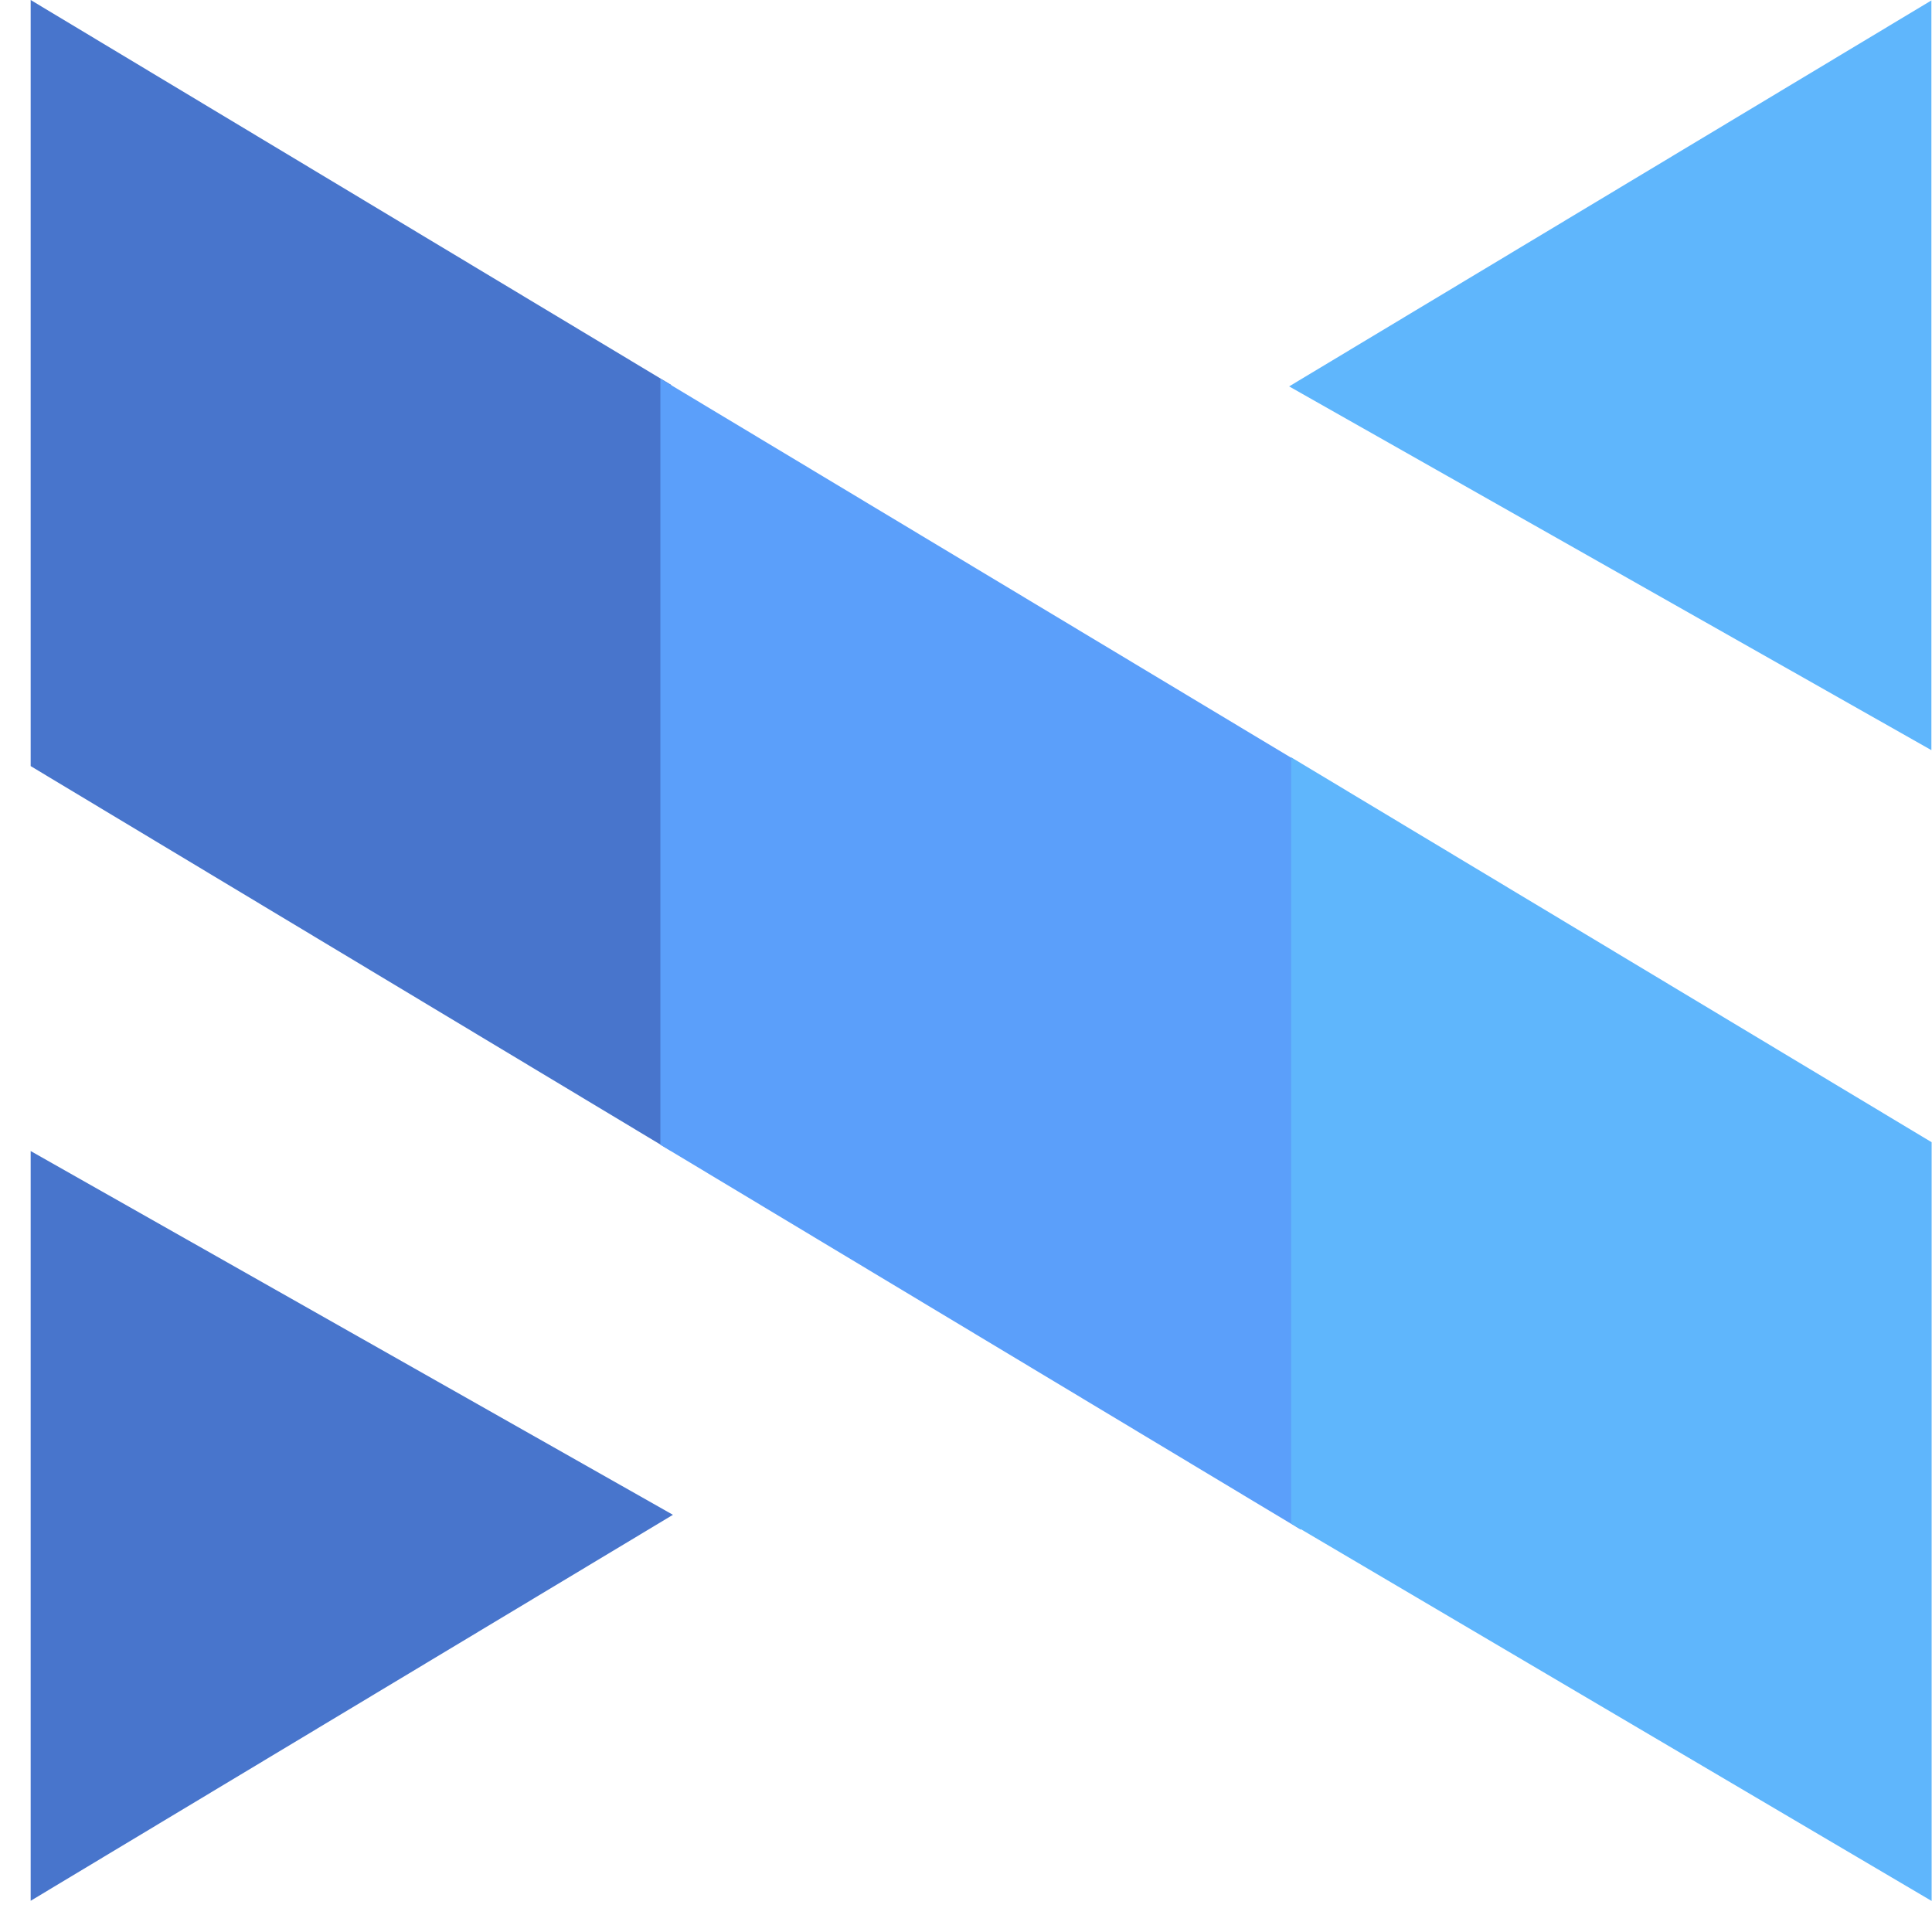 <svg width="32" height="32" viewBox="0 0 32 32" fill="none" xmlns="http://www.w3.org/2000/svg">
<path d="M0.508 0L11.116 6.375V19.064L0.508 12.689V0Z" fill="#4875CC"/>
<path d="M10.938 6.272L21.546 12.647V25.336L10.938 18.961V6.272Z" fill="#5B9FFA"/>
<path d="M21.386 12.544L31.994 18.919V31.486L21.386 25.234V12.544Z" fill="#5FB6FC"/>
<path d="M0.508 19.065L11.146 25.09L0.508 31.483V19.065Z" fill="#4875CC"/>
<path d="M31.99 0.007V12.425L21.352 6.4L31.99 0.007Z" fill="#5FB6FC"/>
</svg>
